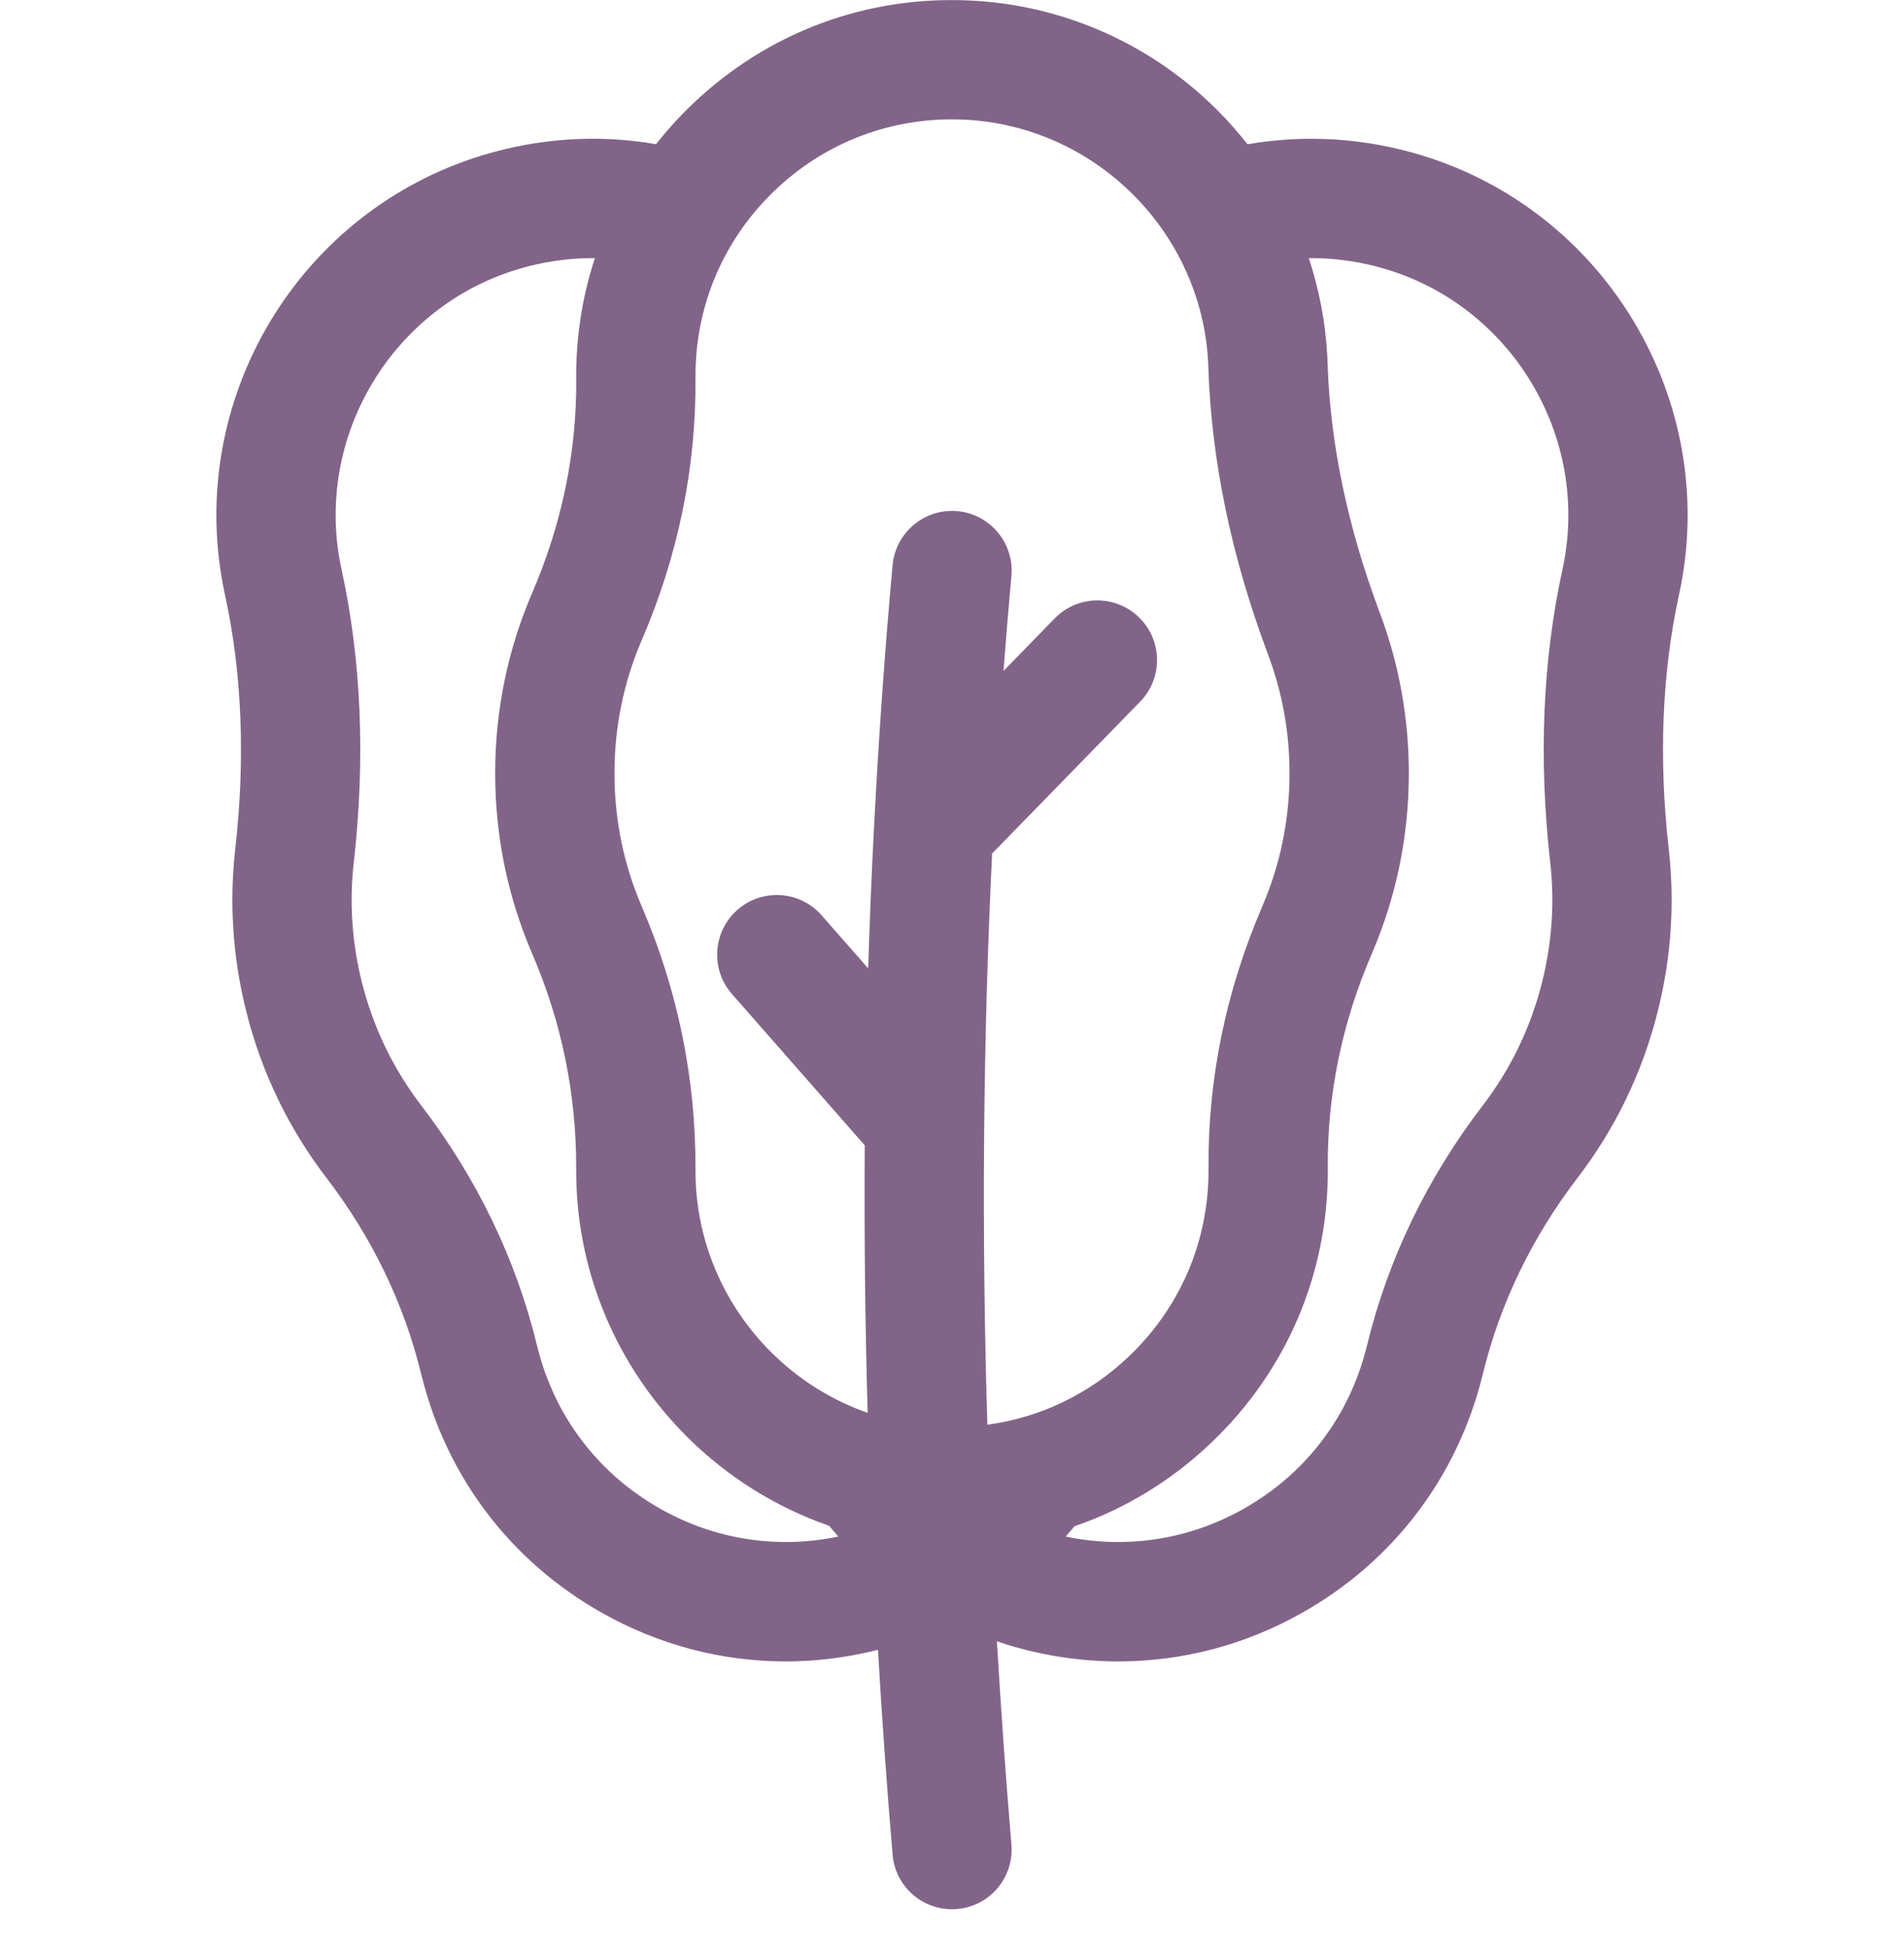 <svg width="44" height="45" viewBox="0 0 44 45" fill="none" xmlns="http://www.w3.org/2000/svg">
<path d="M37.756 7.428C36.648 5.58 34.91 4.217 32.865 3.592C31.53 3.183 30.156 3.102 28.829 3.333C28.611 3.056 28.377 2.789 28.124 2.537C26.597 1.016 24.58 0.12 22.444 0.013C20.037 -0.108 17.755 0.738 16.015 2.393C15.705 2.688 15.42 3.002 15.16 3.331C13.837 3.102 12.466 3.184 11.135 3.592C9.09 4.217 7.352 5.58 6.243 7.428C5.135 9.277 4.75 11.45 5.16 13.551C5.172 13.614 5.185 13.677 5.199 13.74C5.593 15.546 5.673 17.52 5.437 19.609C5.294 20.869 5.38 22.136 5.693 23.375C6.046 24.778 6.669 26.068 7.543 27.21C8.6 28.59 9.337 30.116 9.735 31.751L9.752 31.817C10.339 34.146 11.815 36.079 13.908 37.259C15.23 38.005 16.683 38.383 18.155 38.383C18.866 38.383 19.582 38.293 20.289 38.115C20.381 39.686 20.493 41.263 20.627 42.846C20.687 43.565 21.289 44.108 21.998 44.108C22.037 44.108 22.076 44.107 22.116 44.103C22.874 44.04 23.437 43.373 23.373 42.614C23.241 41.042 23.13 39.476 23.038 37.917C23.118 37.944 23.197 37.971 23.277 37.996C24.124 38.255 24.988 38.383 25.845 38.383C27.317 38.383 28.77 38.005 30.092 37.259C32.185 36.079 33.661 34.146 34.249 31.816L34.266 31.748C34.663 30.117 35.4 28.59 36.457 27.21C37.331 26.069 37.954 24.778 38.307 23.375C38.62 22.136 38.706 20.869 38.563 19.609C38.327 17.521 38.407 15.546 38.801 13.739C38.815 13.677 38.828 13.614 38.84 13.55C39.25 11.45 38.865 9.277 37.756 7.428ZM17.915 4.39C19.028 3.332 20.468 2.758 21.998 2.758C22.1 2.758 22.203 2.761 22.306 2.766C23.76 2.839 25.135 3.451 26.179 4.49C27.222 5.53 27.84 6.903 27.919 8.356C27.921 8.401 27.923 8.446 27.924 8.491C27.994 10.64 28.458 12.871 29.304 15.121C29.633 15.996 29.8 16.919 29.8 17.865C29.8 18.935 29.587 19.972 29.168 20.946C28.328 22.896 27.911 24.931 27.928 26.995L27.928 27.043C27.928 28.683 27.273 30.208 26.085 31.339C25.172 32.208 24.039 32.748 22.817 32.915C22.681 28.44 22.717 24.033 22.927 19.718L26.346 16.212C26.878 15.667 26.867 14.794 26.322 14.263C25.777 13.731 24.904 13.742 24.373 14.287L23.19 15.5C23.246 14.766 23.306 14.035 23.373 13.307C23.442 12.549 22.883 11.878 22.125 11.809C21.367 11.741 20.696 12.299 20.627 13.057C20.449 15.017 20.308 17 20.204 19.001C20.201 19.028 20.2 19.055 20.199 19.081C20.143 20.172 20.097 21.269 20.063 22.371L18.987 21.146C18.485 20.573 17.614 20.517 17.042 21.019C16.47 21.521 16.413 22.392 16.915 22.964L19.984 26.46C19.97 28.504 19.992 30.565 20.051 32.64C19.222 32.35 18.459 31.875 17.821 31.239C16.778 30.2 16.16 28.827 16.081 27.373C16.075 27.256 16.072 27.136 16.072 27.018C16.081 24.92 15.663 22.877 14.832 20.945C14.412 19.972 14.2 18.935 14.2 17.865C14.2 16.794 14.412 15.758 14.832 14.784C15.672 12.834 16.089 10.799 16.072 8.735L16.072 8.686C16.072 7.047 16.727 5.521 17.915 4.39ZM15.262 34.858C13.833 34.052 12.825 32.733 12.425 31.144L12.413 31.095C11.925 29.09 11.022 27.219 9.731 25.534C9.087 24.692 8.627 23.739 8.365 22.701C8.134 21.784 8.07 20.848 8.176 19.919C8.446 17.53 8.351 15.254 7.893 13.154C7.883 13.11 7.874 13.065 7.865 13.021C7.586 11.592 7.85 10.11 8.607 8.847C9.365 7.584 10.549 6.654 11.941 6.228C12.521 6.051 13.111 5.963 13.697 5.963C13.714 5.963 13.731 5.963 13.747 5.964C13.463 6.829 13.315 7.745 13.315 8.686L13.316 8.758C13.329 10.436 12.987 12.097 12.3 13.694C11.731 15.014 11.443 16.417 11.443 17.865C11.443 19.312 11.731 20.716 12.3 22.036C12.981 23.617 13.322 25.29 13.315 27.007C13.315 27.178 13.319 27.352 13.328 27.522C13.444 29.657 14.349 31.671 15.876 33.192C16.814 34.127 17.938 34.825 19.161 35.249C19.23 35.334 19.301 35.417 19.374 35.498C17.967 35.791 16.526 35.571 15.262 34.858ZM36.135 13.02C36.126 13.065 36.117 13.109 36.108 13.153C35.649 15.254 35.554 17.53 35.824 19.919C35.929 20.848 35.865 21.784 35.634 22.701C35.373 23.738 34.913 24.692 34.269 25.534C32.977 27.219 32.075 29.09 31.588 31.092L31.575 31.143C31.174 32.733 30.167 34.052 28.738 34.858C27.474 35.571 26.033 35.791 24.626 35.498C24.696 35.42 24.764 35.34 24.831 35.26C25.992 34.861 27.065 34.212 27.985 33.336C29.726 31.68 30.685 29.445 30.685 27.043L30.684 26.972C30.671 25.293 31.012 23.633 31.7 22.036C32.269 20.716 32.557 19.313 32.557 17.865C32.557 16.587 32.331 15.337 31.884 14.151C31.145 12.184 30.739 10.25 30.68 8.402C30.678 8.338 30.675 8.273 30.672 8.208C30.63 7.438 30.484 6.685 30.245 5.964C30.264 5.964 30.283 5.963 30.303 5.963C30.889 5.963 31.479 6.051 32.059 6.228C33.451 6.654 34.635 7.584 35.393 8.847C36.15 10.11 36.414 11.592 36.135 13.02Z" fill="#826489"/>
</svg>
